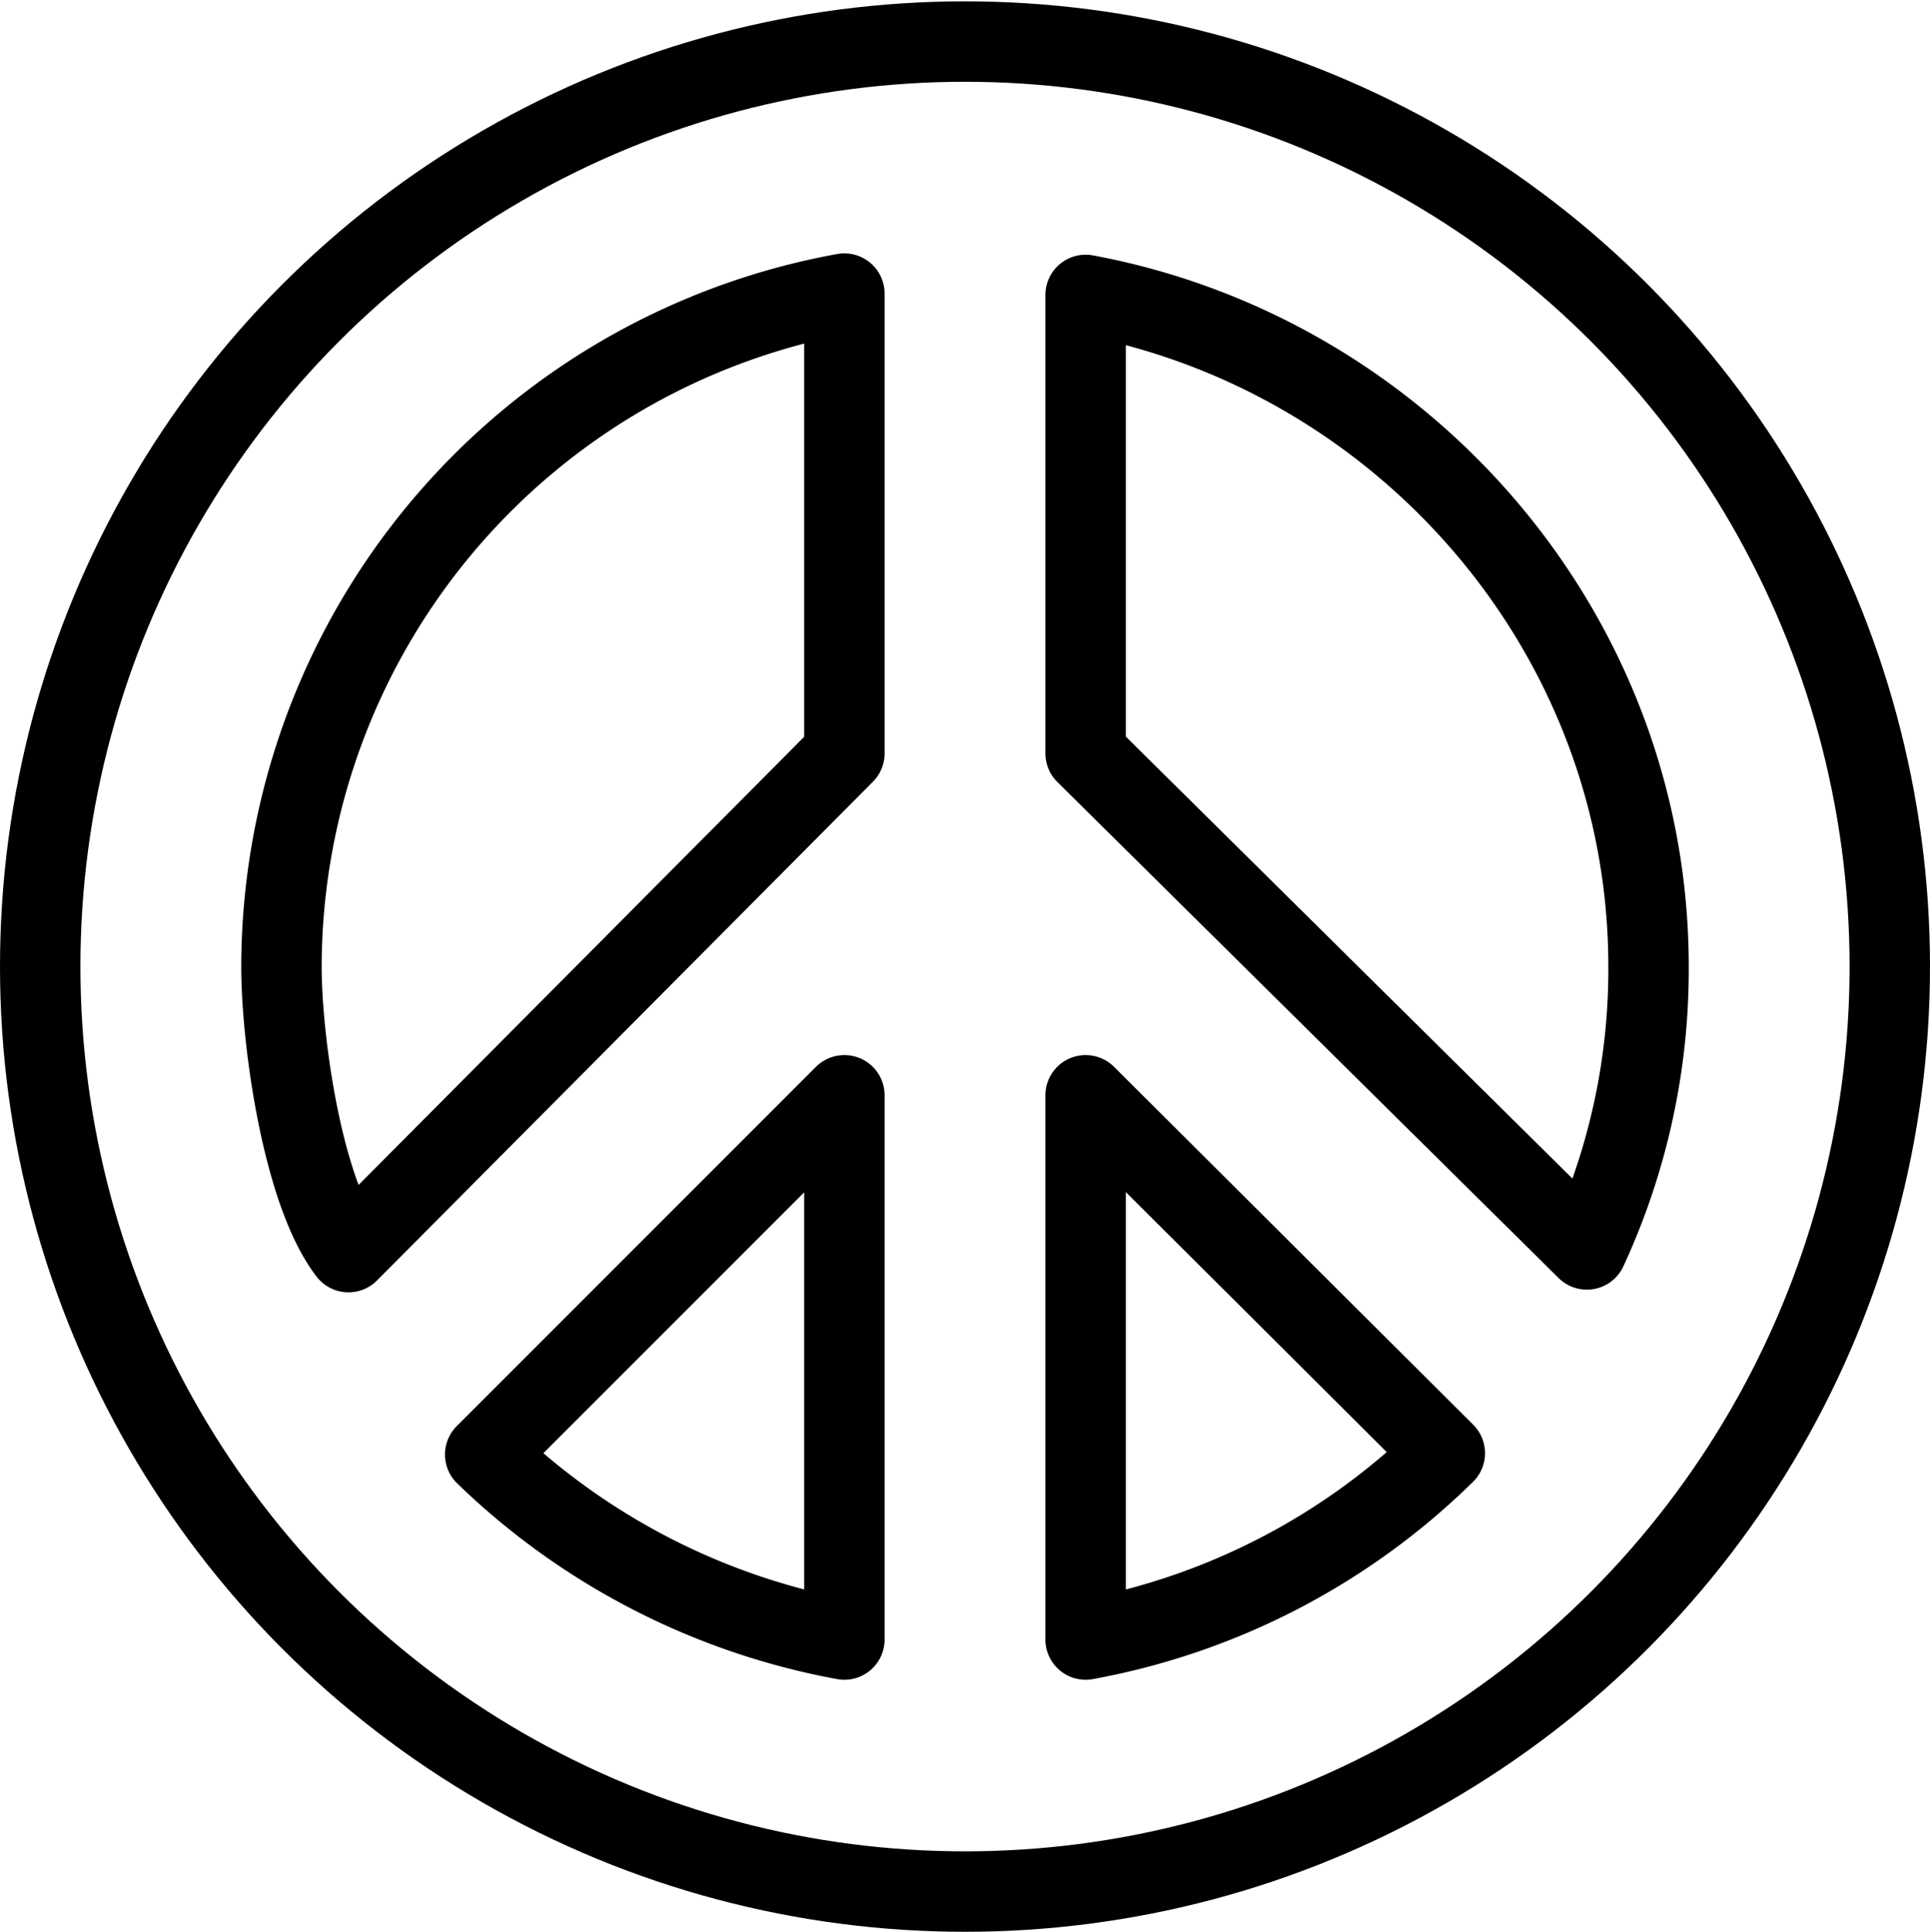 <svg xmlns="http://www.w3.org/2000/svg" viewBox="0 0 144 144.1"><circle cx="72" cy="72.1" r="69" style="fill:none;stroke:#000;stroke-linejoin:round;stroke-width:6px"/><path d="M81,22c23.7,4.4,42,25.2,42,50.1a49.693,49.693,0,0,1-4.6,21.1L81,56.2Z" style="fill:none;stroke:#000;stroke-linejoin:round;stroke-width:6px"/><path d="M81,81.7l26.8,26.7A51.402,51.402,0,0,1,81,122.3Z" style="fill:none;stroke:#000;stroke-linejoin:round;stroke-width:6px"/><path d="M26,93.4,63,56.2V21.9A51.112,51.112,0,0,0,21,72.1C21,77.7,22.6,89,26,93.4Z" style="fill:none;stroke:#000;stroke-linejoin:round;stroke-width:6px"/><path d="M63,122.3a51.989,51.989,0,0,1-26.8-13.8L63,81.7Z" style="fill:none;stroke:#000;stroke-linejoin:round;stroke-width:6px"/><rect width="144" height="144" style="fill:none"/></svg>
